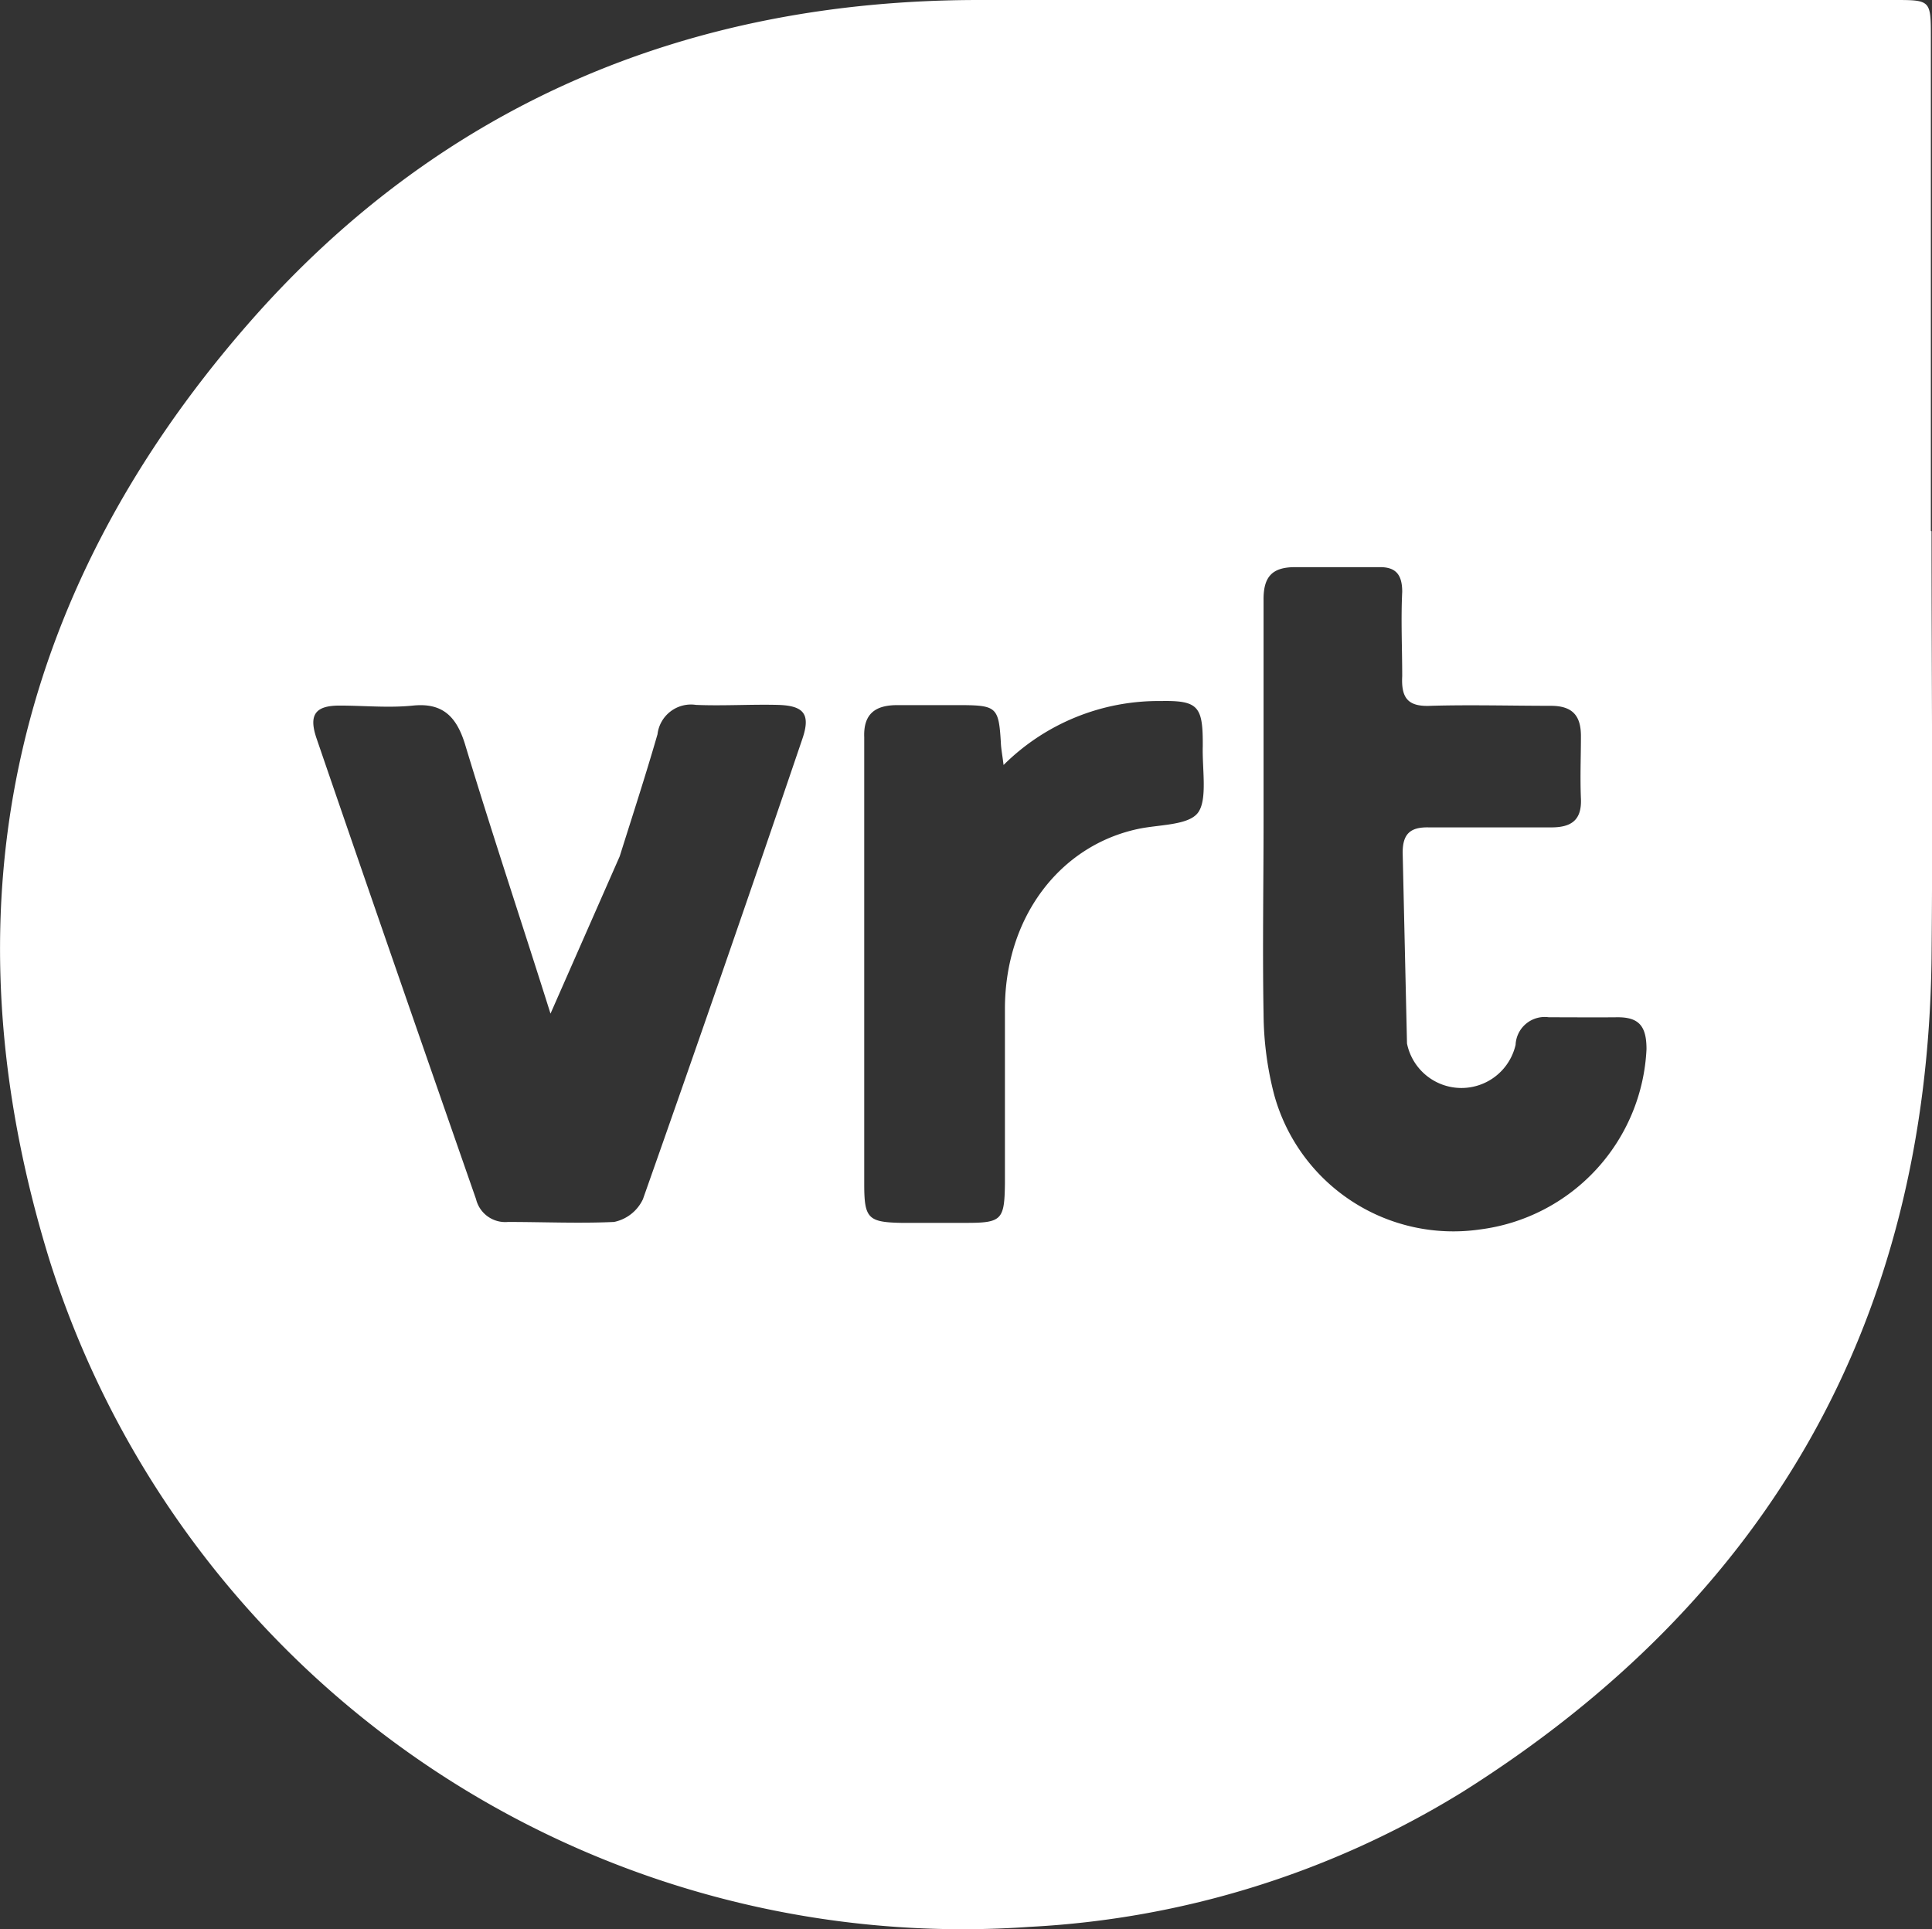 <svg xmlns="http://www.w3.org/2000/svg" viewBox="0 0 84.86 84.73"><rect x="0" y="0" width="84.86" height="84.73" fill="#333333" stroke="none"/><defs><style>.cls-1{fill:#fff;}</style></defs><title>VRT</title><g id="Layer_2" data-name="Layer 2"><g id="Layer_1-2" data-name="Layer 1"><path class="cls-1" d="M84.84,23.33c0,6.26.06,12.52,0,18.78-.2,15.94-7.17,28.14-20.61,36.6a40.13,40.13,0,0,1-19,5.92A42.06,42.06,0,0,1,2.17,55.33C-2.52,40.13.41,26.27,10.86,14.27,19.29,4.59,30.22,0,43,0q20.1,0,40.19,0c1.62,0,1.62,0,1.62,1.67q0,10.83,0,21.65ZM61.61,37.45c0-.82.33-1.13,1.15-1.11,1.79,0,3.58,0,5.38,0,.88,0,1.34-.32,1.3-1.26s0-1.84,0-2.75S69.06,31,68.11,31c-1.75,0-3.51-.05-5.26,0-1,.05-1.31-.33-1.26-1.3,0-1.23-.06-2.47,0-3.71,0-.76-.29-1.09-1-1.08-1.24,0-2.47,0-3.71,0-1,0-1.39.42-1.38,1.44,0,3.23,0,6.46,0,9.69h0c0,2.83-.05,5.66,0,8.49a14.42,14.42,0,0,0,.46,3.53A8.16,8.16,0,0,0,65,54a8.38,8.38,0,0,0,7.32-7.92c0-1-.32-1.41-1.29-1.4s-2,0-3,0a1.28,1.28,0,0,0-1.46,1.21,2.44,2.44,0,0,1-4.77-.06ZM24.18,44.52c-1.26-4-2.56-7.88-3.76-11.85-.38-1.22-1-1.81-2.28-1.68-1.07.11-2.15,0-3.23,0s-1.36.42-1,1.46c2.31,6.74,4.65,13.48,7,20.22a1.32,1.32,0,0,0,1.4,1c1.56,0,3.12.07,4.66,0a1.8,1.8,0,0,0,1.27-1q3.56-10.09,7-20.21c.37-1.08.09-1.47-1.08-1.5s-2.39.05-3.59,0a1.48,1.48,0,0,0-1.69,1.29c-.52,1.8-1.1,3.58-1.66,5.36ZM44.08,33.6c-.06-.49-.11-.72-.12-1-.09-1.51-.19-1.62-1.69-1.63-1,0-1.91,0-2.86,0s-1.49.37-1.45,1.41c0,.87,0,1.75,0,2.63,0,5.66,0,11.32,0,17,0,1.5.17,1.67,1.62,1.7,1,0,1.92,0,2.87,0,1.56,0,1.67-.14,1.69-1.74,0-2.55,0-5.1,0-7.66,0-4,2.39-7.16,5.84-7.9.92-.2,2.24-.15,2.65-.73s.17-1.91.2-2.91v-.12c0-1.63-.22-1.89-1.84-1.86A9.65,9.65,0,0,0,44.08,33.6Z"/></g></g></svg>